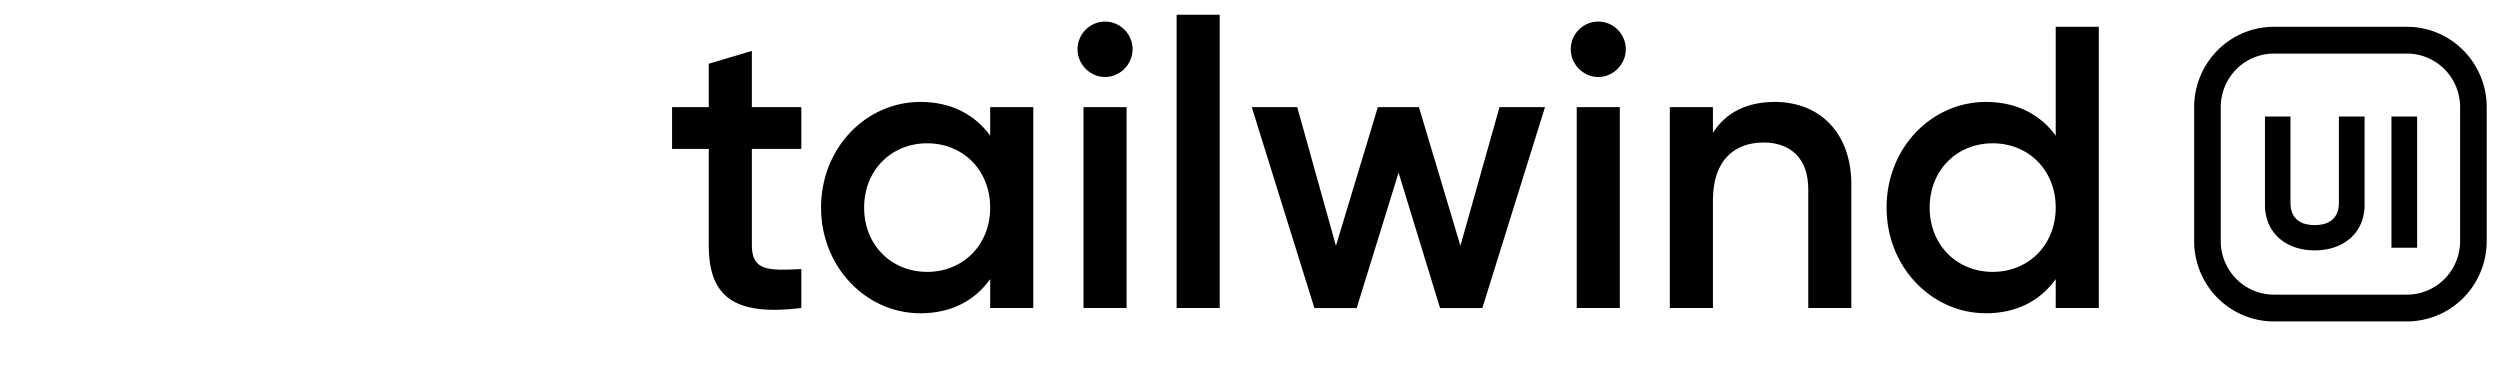 <svg xmlns="http://www.w3.org/2000/svg" aria-hidden="true" viewBox="0 0 160 24" fill="none"><path d="M18.724 1.714c-4.538 0-7.376 2.286-8.51 6.857 1.702-2.285 3.687-3.143 5.957-2.57 1.296.325 2.22 1.271 3.245 2.318 1.668 1.706 3.6 3.681 7.819 3.681 4.539 0 7.376-2.286 8.51-6.857-1.701 2.286-3.687 3.143-5.957 2.571-1.294-.325-2.22-1.272-3.245-2.32-1.668-1.705-3.6-3.68-7.819-3.68zM10.214 12c-4.539 0-7.376 2.286-8.51 6.857 1.701-2.286 3.687-3.143 5.957-2.571 1.294.325 2.22 1.272 3.245 2.32 1.668 1.705 3.6 3.68 7.818 3.68 4.54 0 7.377-2.286 8.511-6.857-1.702 2.286-3.688 3.143-5.957 2.571-1.295-.326-2.22-1.272-3.245-2.32-1.669-1.705-3.6-3.68-7.82-3.68z" class="fill-sky-400"></path><path d="M51.285 9.531V6.857h-3.166v-3.6l-2.758.823v2.777h-2.348v2.674h2.348v6.172c0 3.343 1.686 4.526 5.924 4.011V17.22c-2.094.103-3.166.129-3.166-1.517V9.53h3.166zm12.087-2.674v1.826c-.97-1.337-2.476-2.16-4.468-2.16-3.472 0-6.357 2.931-6.357 6.763 0 3.805 2.885 6.763 6.357 6.763 1.992 0 3.498-.823 4.468-2.186v1.851h2.758V6.857h-2.758zM59.338 17.4c-2.297 0-4.034-1.723-4.034-4.114 0-2.392 1.736-4.115 4.034-4.115s4.034 1.723 4.034 4.115c0 2.391-1.736 4.114-4.034 4.114zM70.723 4.929c.97 0 1.762-.823 1.762-1.775 0-.977-.792-1.774-1.762-1.774s-1.762.797-1.762 1.774c0 .952.792 1.775 1.762 1.775zm-1.379 14.785h2.758V6.857h-2.758v12.857zm5.96 0h2.757V.943h-2.758v18.771zM95.969 6.857l-2.502 8.872-2.655-8.872h-2.63L85.5 15.73l-2.477-8.872h-2.91l4.008 12.857h2.707l2.68-8.665 2.656 8.665h2.706L98.88 6.857h-2.911zm6.32-1.928c.97 0 1.762-.823 1.762-1.775 0-.977-.792-1.774-1.762-1.774s-1.762.797-1.762 1.774c0 .952.792 1.775 1.762 1.775zm-1.379 14.785h2.758V6.857h-2.758v12.857zm12.674-13.191c-1.736 0-3.115.643-3.957 1.98V6.857h-2.758v12.857h2.758v-6.891c0-2.623 1.43-3.703 3.242-3.703 1.737 0 2.86 1.029 2.86 2.983v7.611h2.757V11.82c0-3.343-2.042-5.297-4.902-5.297zm17.982-4.809v6.969c-.971-1.337-2.477-2.16-4.468-2.16-3.473 0-6.358 2.931-6.358 6.763 0 3.805 2.885 6.763 6.358 6.763 1.991 0 3.497-.823 4.468-2.186v1.851h2.757v-18h-2.757zM127.532 17.4c-2.298 0-4.034-1.723-4.034-4.114 0-2.392 1.736-4.115 4.034-4.115 2.297 0 4.034 1.723 4.034 4.115 0 2.391-1.737 4.114-4.034 4.114z" fill="currentColor"></path><path fill-rule="evenodd" clip-rule="evenodd" d="M145.532 3.429h8.511c.902 0 1.768.36 2.407 1.004.638.643.997 1.515.997 2.424v8.572c0 .909-.359 1.781-.997 2.424a3.394 3.394 0 01-2.407 1.004h-8.511a3.39 3.39 0 01-2.407-1.004 3.438 3.438 0 01-.997-2.424V6.857c0-.91.358-1.781.997-2.424a3.39 3.39 0 012.407-1.004zm-5.106 3.428c0-1.364.538-2.672 1.495-3.636a5.09 5.09 0 013.611-1.507h8.511c1.354 0 2.653.542 3.61 1.507a5.16 5.16 0 011.496 3.636v8.572a5.16 5.16 0 01-1.496 3.636 5.086 5.086 0 01-3.61 1.506h-8.511a5.09 5.09 0 01-3.611-1.506 5.164 5.164 0 01-1.495-3.636V6.857zm10.907 6.251c0 1.812-1.359 2.916-3.193 2.916-1.823 0-3.182-1.104-3.182-2.916v-5.65h1.633v5.52c0 .815.429 1.427 1.549 1.427 1.12 0 1.549-.612 1.549-1.428v-5.52h1.644v5.652zm1.72 2.748V7.457h1.644v8.4h-1.644z" fill="currentColor"></path></svg>